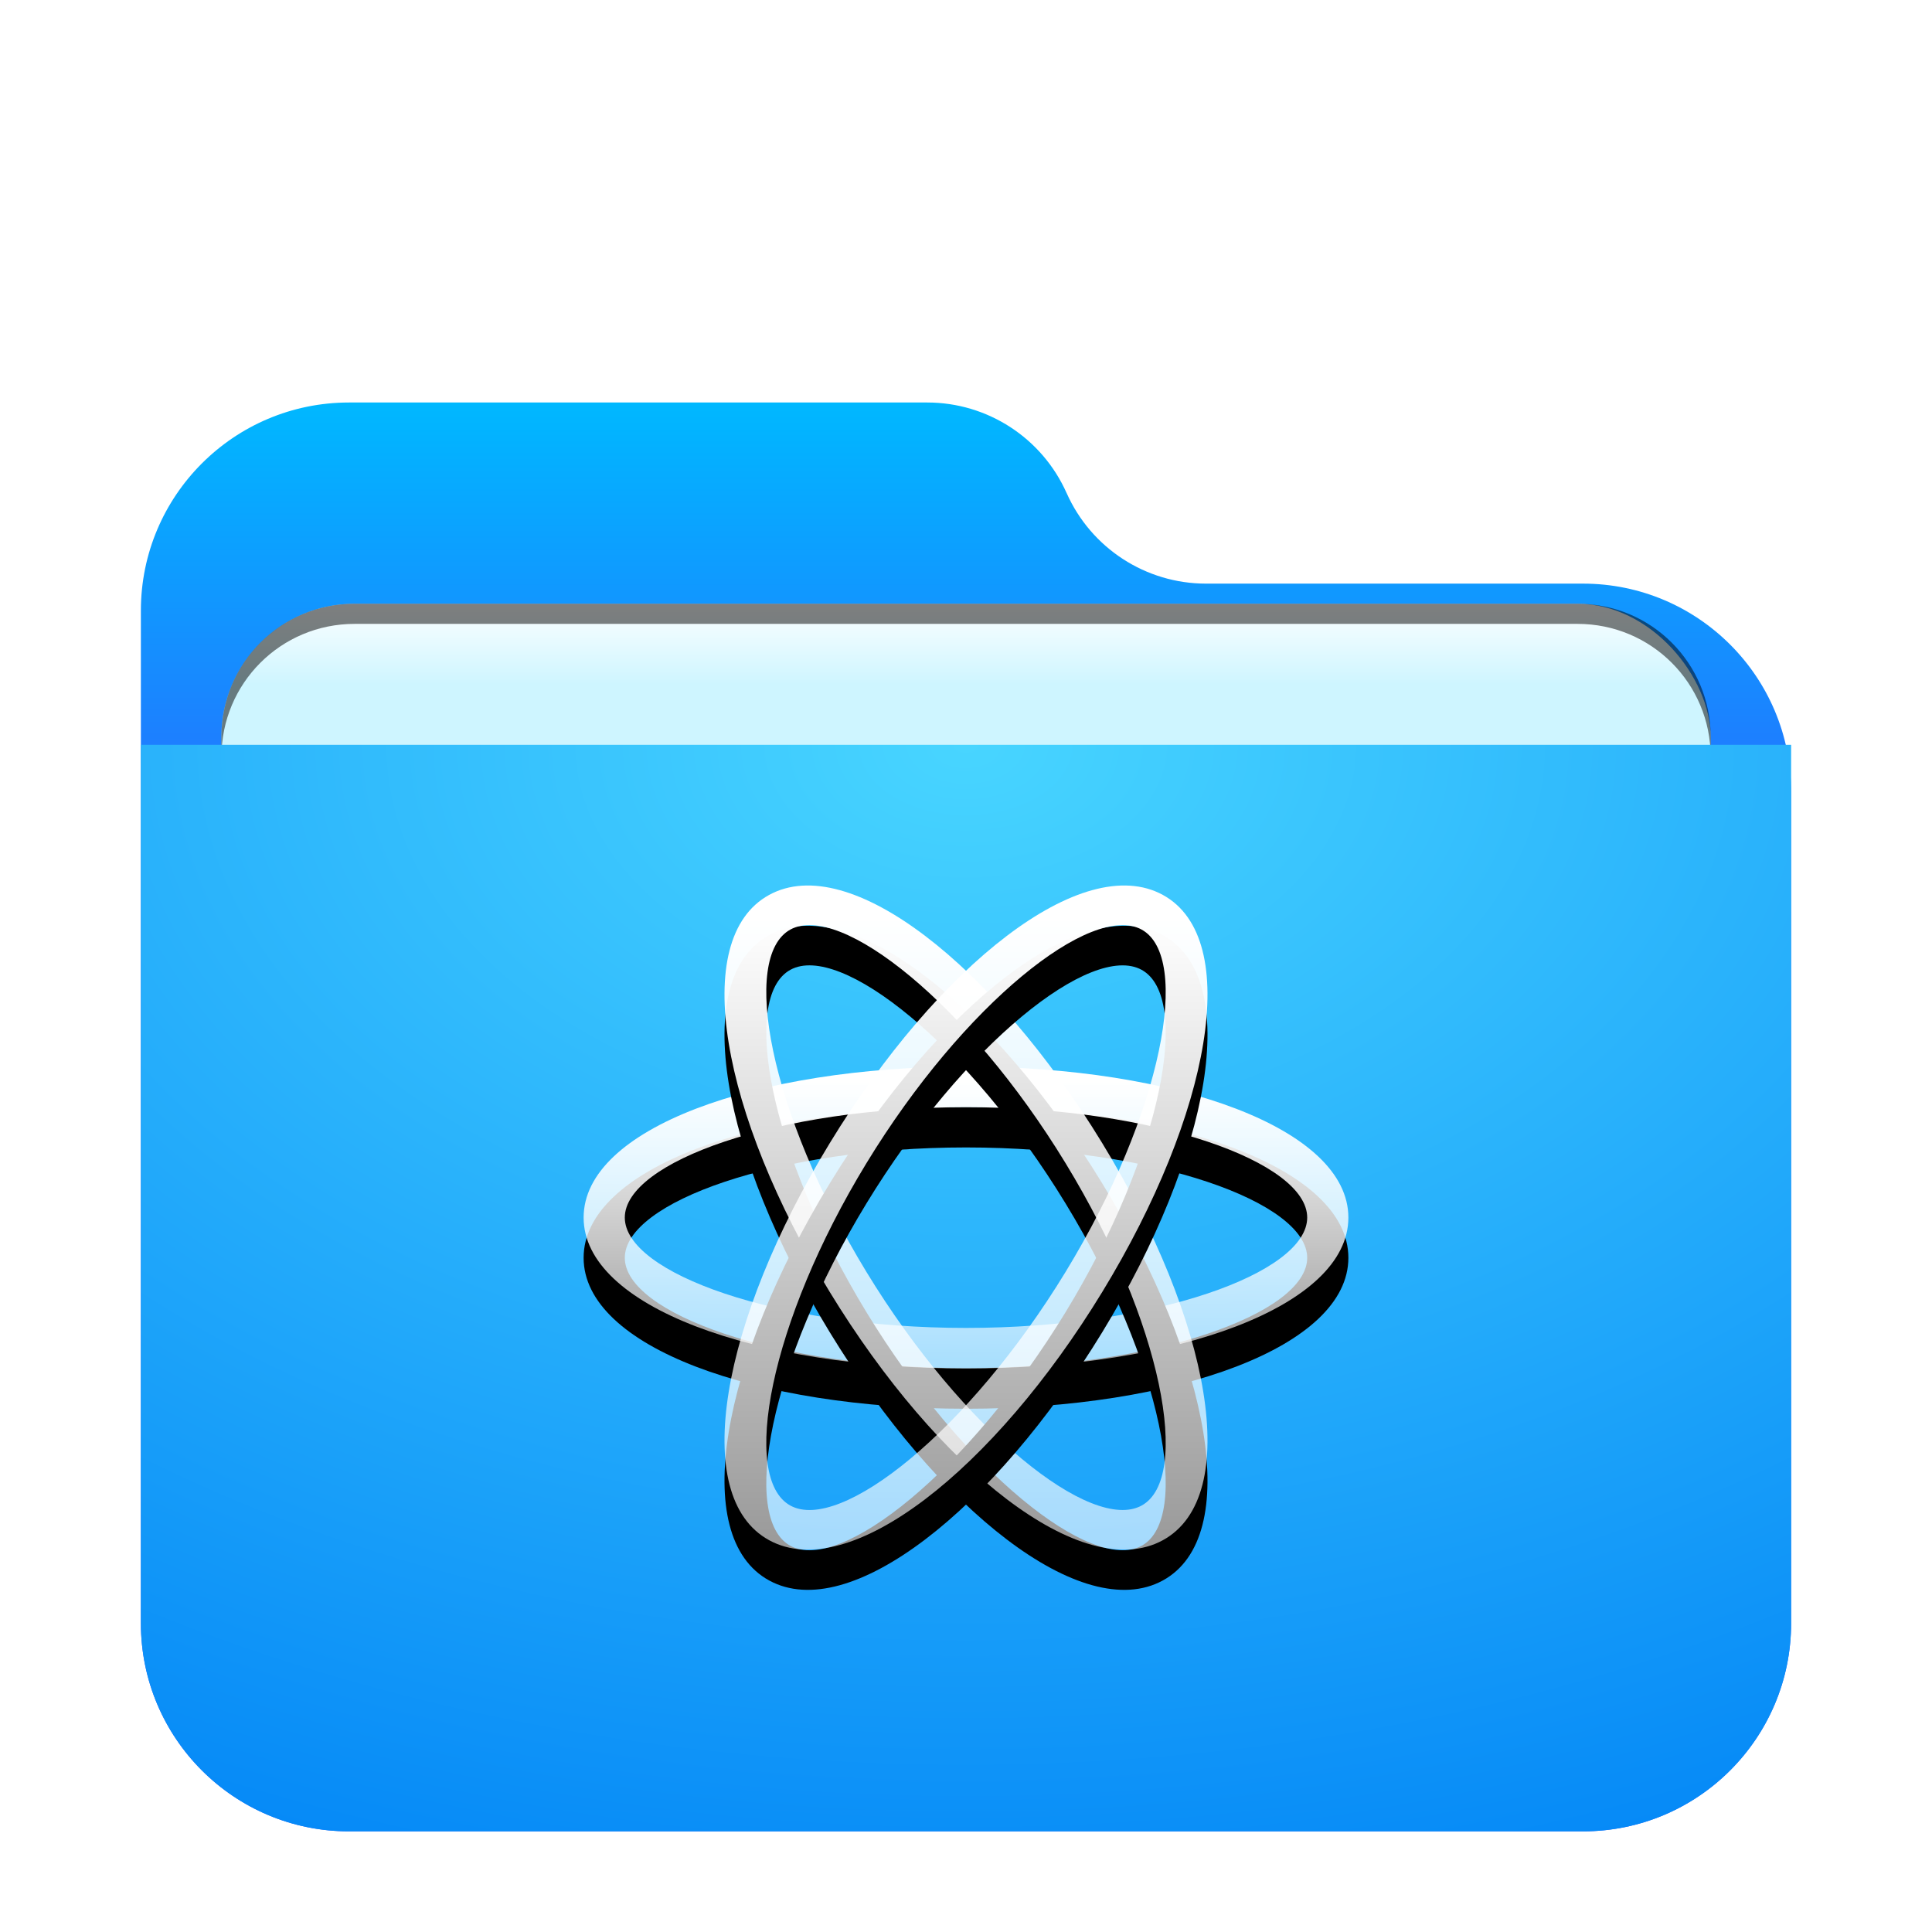 <svg width="96" height="96" version="1.1" viewBox="0 0 96 96" xmlns="http://www.w3.org/2000/svg" xmlns:xlink="http://www.w3.org/1999/xlink">
<defs>
<filter id="network-workgroup-96px-a" x="-14.6%" y="-16.9%" width="129.3%" height="133.8%">
<feOffset dy="2" in="SourceAlpha" result="shadowOffsetOuter1"/>
<feGaussianBlur in="shadowOffsetOuter1" result="shadowBlurOuter1" stdDeviation="2"/>
<feComposite in="shadowBlurOuter1" in2="SourceAlpha" operator="out" result="shadowBlurOuter1"/>
<feColorMatrix in="shadowBlurOuter1" result="shadowMatrixOuter1" values="0 0 0 0 0   0 0 0 0 0   0 0 0 0 0  0 0 0 0.2 0"/>
<feMerge>
<feMergeNode in="shadowMatrixOuter1"/>
<feMergeNode in="SourceGraphic"/>
</feMerge>
</filter>
<linearGradient id="network-workgroup-96px-c" x1="38.151" x2="38.151" y1="-2.959e-14" y2="28.97" gradientTransform="scale(1.075 .931)" gradientUnits="userSpaceOnUse">
<stop stop-color="#00B8FF" offset="0"/>
<stop stop-color="#2E5DFF" offset="1"/>
</linearGradient>
<path id="network-workgroup-96px-b" d="m46 4.5c1.216 2.736 3.93 4.5 6.924 4.5h18.733c5.712 0 10.342 4.63 10.342 10.342v41.315c0 5.712-4.63 10.342-10.342 10.342h-61.315c-5.712 0-10.342-4.63-10.342-10.342l1.7764e-15 -50.315c-6.9951e-16 -5.712 4.63-10.342 10.342-10.342l28.733-2.6645e-15c2.995-5.5009e-16 5.708 1.764 6.924 4.5z"/>
<linearGradient id="network-workgroup-96px-l" x1="30.655" x2="30.655" y1="85.529" y2="108.23" gradientTransform="scale(1.592 .628)" gradientUnits="userSpaceOnUse">
<stop stop-color="#FFF" offset="0"/>
<stop stop-color="#FFF" stop-opacity=".6" offset="1"/>
</linearGradient>
<path id="network-workgroup-96px-k" d="m67 60.5c0-4.418-8.535-7.5-19-7.5s-19 3.082-19 7.5 8.535 7.5 19 7.5 19-3.082 19-7.5zm-35.954 0c0-2.753 7.562-5.484 16.954-5.484s16.954 2.731 16.954 5.484-7.562 5.484-16.954 5.484-16.954-2.731-16.954-5.484z"/>
<filter id="network-workgroup-96px-j" x="-34.2%" y="-73.3%" width="168.4%" height="273.3%">
<feOffset dy="2" in="SourceAlpha" result="shadowOffsetOuter1"/>
<feGaussianBlur in="shadowOffsetOuter1" result="shadowBlurOuter1" stdDeviation="4"/>
<feColorMatrix in="shadowBlurOuter1" values="0 0 0 0 0   0 0 0 0 0.427   0 0 0 0 0.969  0 0 0 0.5 0"/>
</filter>
<linearGradient id="network-workgroup-96px-o" x1="52.084%" x2="52.084%" y1="4.908%" y2="100%">
<stop stop-color="#FFF" offset="0"/>
<stop stop-color="#FFF" stop-opacity=".6" offset="1"/>
</linearGradient>
<path id="network-workgroup-96px-n" d="m57.78 76.533c3.987-2.179 2.376-10.899-3.01-19.731-5.387-8.833-12.56-14.516-16.55-12.335-3.987 2.179-2.376 10.899 3.01 19.731 5.387 8.833 12.56 14.516 16.55 12.335zm-18.505-30.345c2.48-1.355 8.837 3.68 13.67 11.606 4.834 7.927 6.263 15.66 3.78 17.017-2.48 1.355-8.837-3.68-13.67-11.606-4.834-7.927-6.263-15.66-3.78-17.017z"/>
<filter id="network-workgroup-96px-m" x="-54.2%" y="-33.3%" width="208.3%" height="178.8%">
<feOffset dy="2" in="SourceAlpha" result="shadowOffsetOuter1"/>
<feGaussianBlur in="shadowOffsetOuter1" result="shadowBlurOuter1" stdDeviation="4"/>
<feColorMatrix in="shadowBlurOuter1" values="0 0 0 0 0   0 0 0 0 0.427   0 0 0 0 0.969  0 0 0 0.5 0"/>
</filter>
<path id="network-workgroup-96px-q" d="m57.78 44.467c-3.99-2.181-11.163 3.502-16.55 12.335-5.386 8.832-6.997 17.552-3.01 19.731 3.99 2.181 11.163-3.502 16.55-12.335 5.386-8.832 6.997-17.552 3.01-19.731zm-18.505 30.345c-2.483-1.357-1.054-9.09 3.78-17.017 4.833-7.926 11.19-12.962 13.67-11.606 2.483 1.357 1.054 9.09-3.78 17.017-4.833 7.926-11.19 12.962-13.67 11.606z"/>
<filter id="network-workgroup-96px-p" x="-54.2%" y="-33.3%" width="208.3%" height="178.8%">
<feOffset dy="2" in="SourceAlpha" result="shadowOffsetOuter1"/>
<feGaussianBlur in="shadowOffsetOuter1" result="shadowBlurOuter1" stdDeviation="4"/>
<feColorMatrix in="shadowBlurOuter1" values="0 0 0 0 0   0 0 0 0 0.427   0 0 0 0 0.969  0 0 0 0.5 0"/>
</filter>
<radialGradient id="radialGradient928" cx="33.268" cy="0" r="78.239" gradientTransform="matrix(1.232 0 0 .811 7 35.01)" gradientUnits="userSpaceOnUse">
<stop stop-color="#48D5FF" offset="0"/>
<stop stop-color="#0083F6" offset="1"/>
</radialGradient>
<linearGradient id="linearGradient932" x1="56.871" x2="56.871" y1="38.905" y2="65.666" gradientTransform="scale(.853 1.173)" gradientUnits="userSpaceOnUse" xlink:href="#network-workgroup-96px-o"/>
<filter id="filter973" x="-.034" y="-.081" width="1.068" height="1.163" color-interpolation-filters="sRGB">
<feGaussianBlur stdDeviation="1.05"/>
</filter>
<linearGradient id="linearGradient955" x1="-85" x2="-85" y1="73.782" y2="78" gradientUnits="userSpaceOnUse">
<stop stop-color="#fff" offset="0"/>
<stop stop-color="#cef5ff" offset="1"/>
</linearGradient>
</defs>
<use transform="translate(7,18)" width="100%" height="100%" fill="url(#network-workgroup-96px-c)" fill-rule="evenodd" filter="url(#network-workgroup-96px-a)" xlink:href="#network-workgroup-96px-b"/>
<g transform="translate(134,-44)" fill-rule="evenodd">
<rect x="-123" y="74" width="74" height="31" rx="6.617" ry="6.617" fill-opacity=".2" filter="url(#filter973)" style="paint-order:stroke fill markers"/>
<rect x="-123" y="74" width="74" height="31" rx="6.617" ry="6.617" fill="url(#linearGradient955)" style="paint-order:stroke fill markers"/>
<path d="m-116.38 74c-3.666 0-6.617 2.951-6.617 6.617v1c0-3.666 2.951-6.617 6.617-6.617h60.766c3.666 0 6.617 2.951 6.617 6.617v-1c0-3.666-2.951-6.617-6.617-6.617z" opacity=".5" style="paint-order:stroke fill markers"/>
</g>
<path d="m7 35.01h82v43.647c0 5.712-4.63 10.342-10.342 10.342h-61.315c-5.712 0-10.342-4.63-10.342-10.342z" fill="url(#radialGradient928)" fill-rule="evenodd" filter="url(#network-workgroup-96px-a)"/>
<use width="100%" height="100%" fill="#000000" fill-rule="evenodd" filter="url(#network-workgroup-96px-j)" xlink:href="#network-workgroup-96px-k"/>
<use width="100%" height="100%" fill="url(#network-workgroup-96px-l)" fill-rule="evenodd" xlink:href="#network-workgroup-96px-k"/>
<use width="100%" height="100%" fill="#000000" fill-rule="evenodd" filter="url(#network-workgroup-96px-m)" xlink:href="#network-workgroup-96px-n"/>
<use width="100%" height="100%" fill="url(#linearGradient932)" fill-rule="evenodd" xlink:href="#network-workgroup-96px-n"/>
<use width="100%" height="100%" fill="#000000" fill-rule="evenodd" filter="url(#network-workgroup-96px-p)" xlink:href="#network-workgroup-96px-q"/>
<use width="100%" height="100%" fill="url(#linearGradient932)" fill-rule="evenodd" xlink:href="#network-workgroup-96px-q"/>
</svg>
